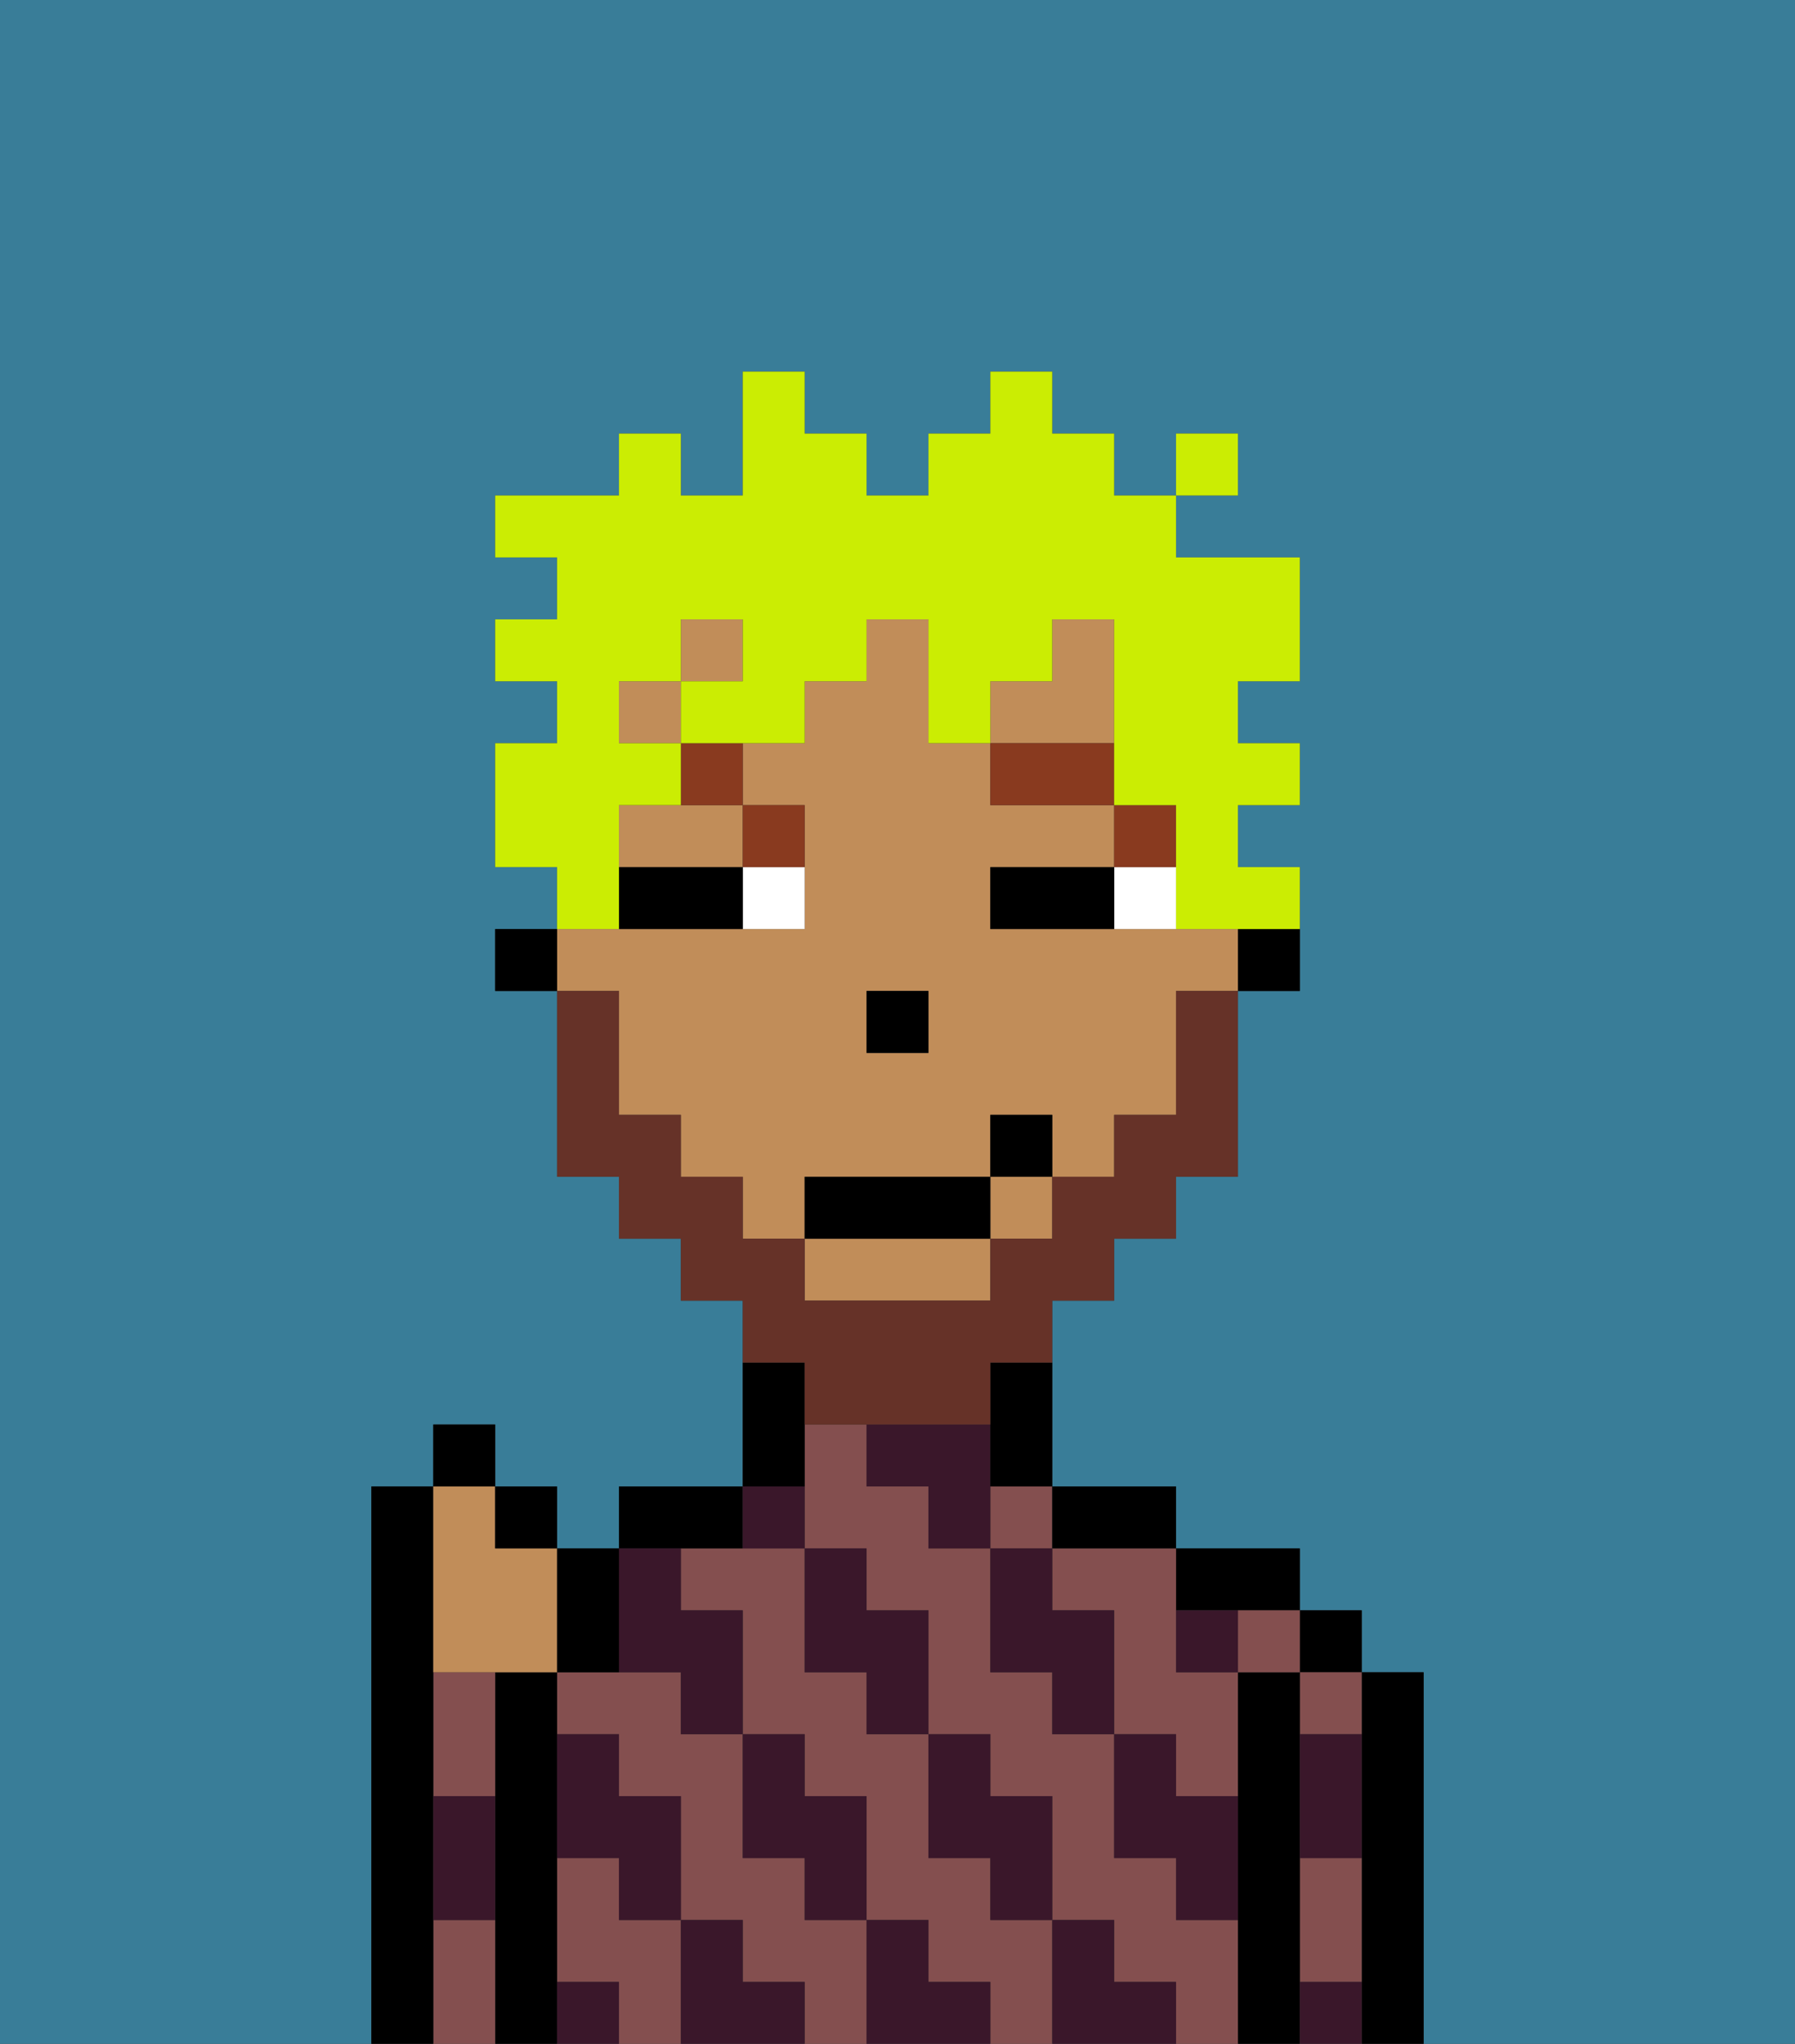 <svg xmlns="http://www.w3.org/2000/svg" viewBox="0 0 29 33"><rect x="0" y="0" width="29" height="33" fill="#333333" stroke="none"/><defs><style>polygon,rect,path{shape-rendering:crispedges;}.ka168-1{fill:#397d98;}.ka168-2{fill:#000000;}.ka168-3{fill:#844f4f;}.ka168-4{fill:#3a172a;}.ka168-5{fill:#c18d59;}.ka168-6{fill:#ffffff;}.ka168-7{fill:#893a1f;}.ka168-8{fill:#663228;}.ka168-9{fill:#cbed03;}</style></defs><path class="ka168-1" d="M0,33H6V24H7V23H8v1H9v1h1V24h2V21H11V20H10V19H9V16H8V15H9V14H8V12H9V11H8V10H9V9H8V8h2V7h1V8h1V6h1V7h1V8h1V7h1V6h1V7h1V8h1V7h1V8H19V9h2v2H20v1h1v1H20v1h1v2H20v3H19v1H18v1H17v3h2v1h2v1h1v1h1v6h6V0H0Z"/><path class="ka168-2" d="M23,27H22v6h1V27Z"/><rect class="ka168-2" x="21" y="26" width="1" height="1"/><path class="ka168-3" d="M21,31v1h1V30H21Z"/><path class="ka168-3" d="M21,28h1V27H21Z"/><path class="ka168-2" d="M21,31V27H20v6h1V31Z"/><path class="ka168-2" d="M20,26h1V25H19v1Z"/><path class="ka168-3" d="M19,31V30H18V28H17V27H16V25H15V24H14V23H13v2h1v1h1v2h1v1h1v2h1v1h1v1h1V31Z"/><path class="ka168-3" d="M13,31V30H12V28H11V27H9v1h1v1h1v2h1v1h1v1h1V31Z"/><path class="ka168-3" d="M10,31V30H9v2h1v1h1V31Z"/><path class="ka168-3" d="M16,31V30H15V28H14V27H13V25H11v1h1v2h1v1h1v2h1v1h1v1h1V31Z"/><path class="ka168-3" d="M17,25v1h1v2h1v1h1V27H19V25H17Z"/><rect class="ka168-3" x="16" y="24" width="1" height="1"/><rect class="ka168-3" x="20" y="26" width="1" height="1"/><path class="ka168-2" d="M18,25h1V24H17v1Z"/><path class="ka168-2" d="M13,23V22H12v2h1Z"/><path class="ka168-2" d="M12,25V24H10v1h2Z"/><path class="ka168-2" d="M9,31V27H8v6H9V31Z"/><path class="ka168-3" d="M7,28v1H8V27H7Z"/><path class="ka168-3" d="M7,31v2H8V31Z"/><path class="ka168-2" d="M7,30V24H6v9H7V30Z"/><path class="ka168-4" d="M19,28H18v2h1v1h1V29H19Z"/><path class="ka168-4" d="M21,32v1h1V32Z"/><path class="ka168-4" d="M17,26V25H16v2h1v1h1V26Z"/><path class="ka168-4" d="M19,26v1h1V26Z"/><path class="ka168-4" d="M21,29v1h1V28H21Z"/><path class="ka168-4" d="M18,32V31H17v2h2V32Z"/><path class="ka168-4" d="M16,30v1h1V29H16V28H15v2Z"/><path class="ka168-4" d="M16,23H14v1h1v1h1V23Z"/><path class="ka168-4" d="M14,27v1h1V26H14V25H13v2Z"/><path class="ka168-4" d="M15,32V31H14v2h2V32Z"/><path class="ka168-4" d="M13,30v1h1V29H13V28H12v2Z"/><path class="ka168-4" d="M13,25V24H12v1Z"/><path class="ka168-4" d="M11,27v1h1V26H11V25H10v2Z"/><path class="ka168-4" d="M12,32V31H11v2h2V32Z"/><path class="ka168-4" d="M10,30v1h1V29H10V28H9v2Z"/><path class="ka168-4" d="M9,32v1h1V32Z"/><path class="ka168-4" d="M7,30v1H8V29H7Z"/><path class="ka168-2" d="M20,16h1V15H20Z"/><rect class="ka168-5" x="10" y="11" width="1" height="1"/><path class="ka168-5" d="M13,21h3V20H13Z"/><rect class="ka168-5" x="11" y="10" width="1" height="1"/><path class="ka168-5" d="M10,13v1h2V13H10Z"/><rect class="ka168-5" x="16" y="19" width="1" height="1"/><polygon class="ka168-5" points="18 11 18 10 17 10 17 11 16 11 16 12 18 12 18 11"/><path class="ka168-5" d="M10,17v1h1v1h1v1h1V19h3V18h1v1h1V18h1V16h1V15H16V14h2V13H16V12H15V10H14v1H13v1H12v1h1v2H9v1h1Zm4-1h1v1H14Z"/><path class="ka168-2" d="M16,23v1h1V22H16Z"/><rect class="ka168-2" x="8" y="15" width="1" height="1"/><rect class="ka168-2" x="14" y="16" width="1" height="1"/><path class="ka168-6" d="M18,14v1h1V14Z"/><path class="ka168-6" d="M12,15h1V14H12Z"/><path class="ka168-2" d="M17,14H16v1h2V14Z"/><path class="ka168-2" d="M11,14H10v1h2V14Z"/><rect class="ka168-7" x="18" y="13" width="1" height="1"/><rect class="ka168-7" x="16" y="12" width="2" height="1"/><path class="ka168-7" d="M13,14V13H12v1Z"/><path class="ka168-7" d="M11,13h1V12H11Z"/><path class="ka168-8" d="M13,23h3V22h1V21h1V20h1V19h1V16H19v2H18v1H17v1H16v1H13V20H12V19H11V18H10V16H9v3h1v1h1v1h1v1h1Z"/><rect class="ka168-2" x="13" y="19" width="3" height="1"/><rect class="ka168-2" x="16" y="18" width="1" height="1"/><path class="ka168-5" d="M7,27H9V25H8V24H7v3Z"/><path class="ka168-2" d="M10,27V25H9v2Z"/><rect class="ka168-2" x="8" y="24" width="1" height="1"/><rect class="ka168-2" x="7" y="23" width="1" height="1"/><path class="ka168-9" d="M10,14V13h1V12H10V11h1V10h1v1H11v1h2V11h1V10h1v2h1V11h1V10h1v3h1v2h2V14H20V13h1V12H20V11h1V9H19V8H18V7H17V6H16V7H15V8H14V7H13V6H12V8H11V7H10V8H8V9H9v1H8v1H9v1H8v2H9v1h1Z"/><rect class="ka168-9" x="19" y="7" width="1" height="1"/></svg>